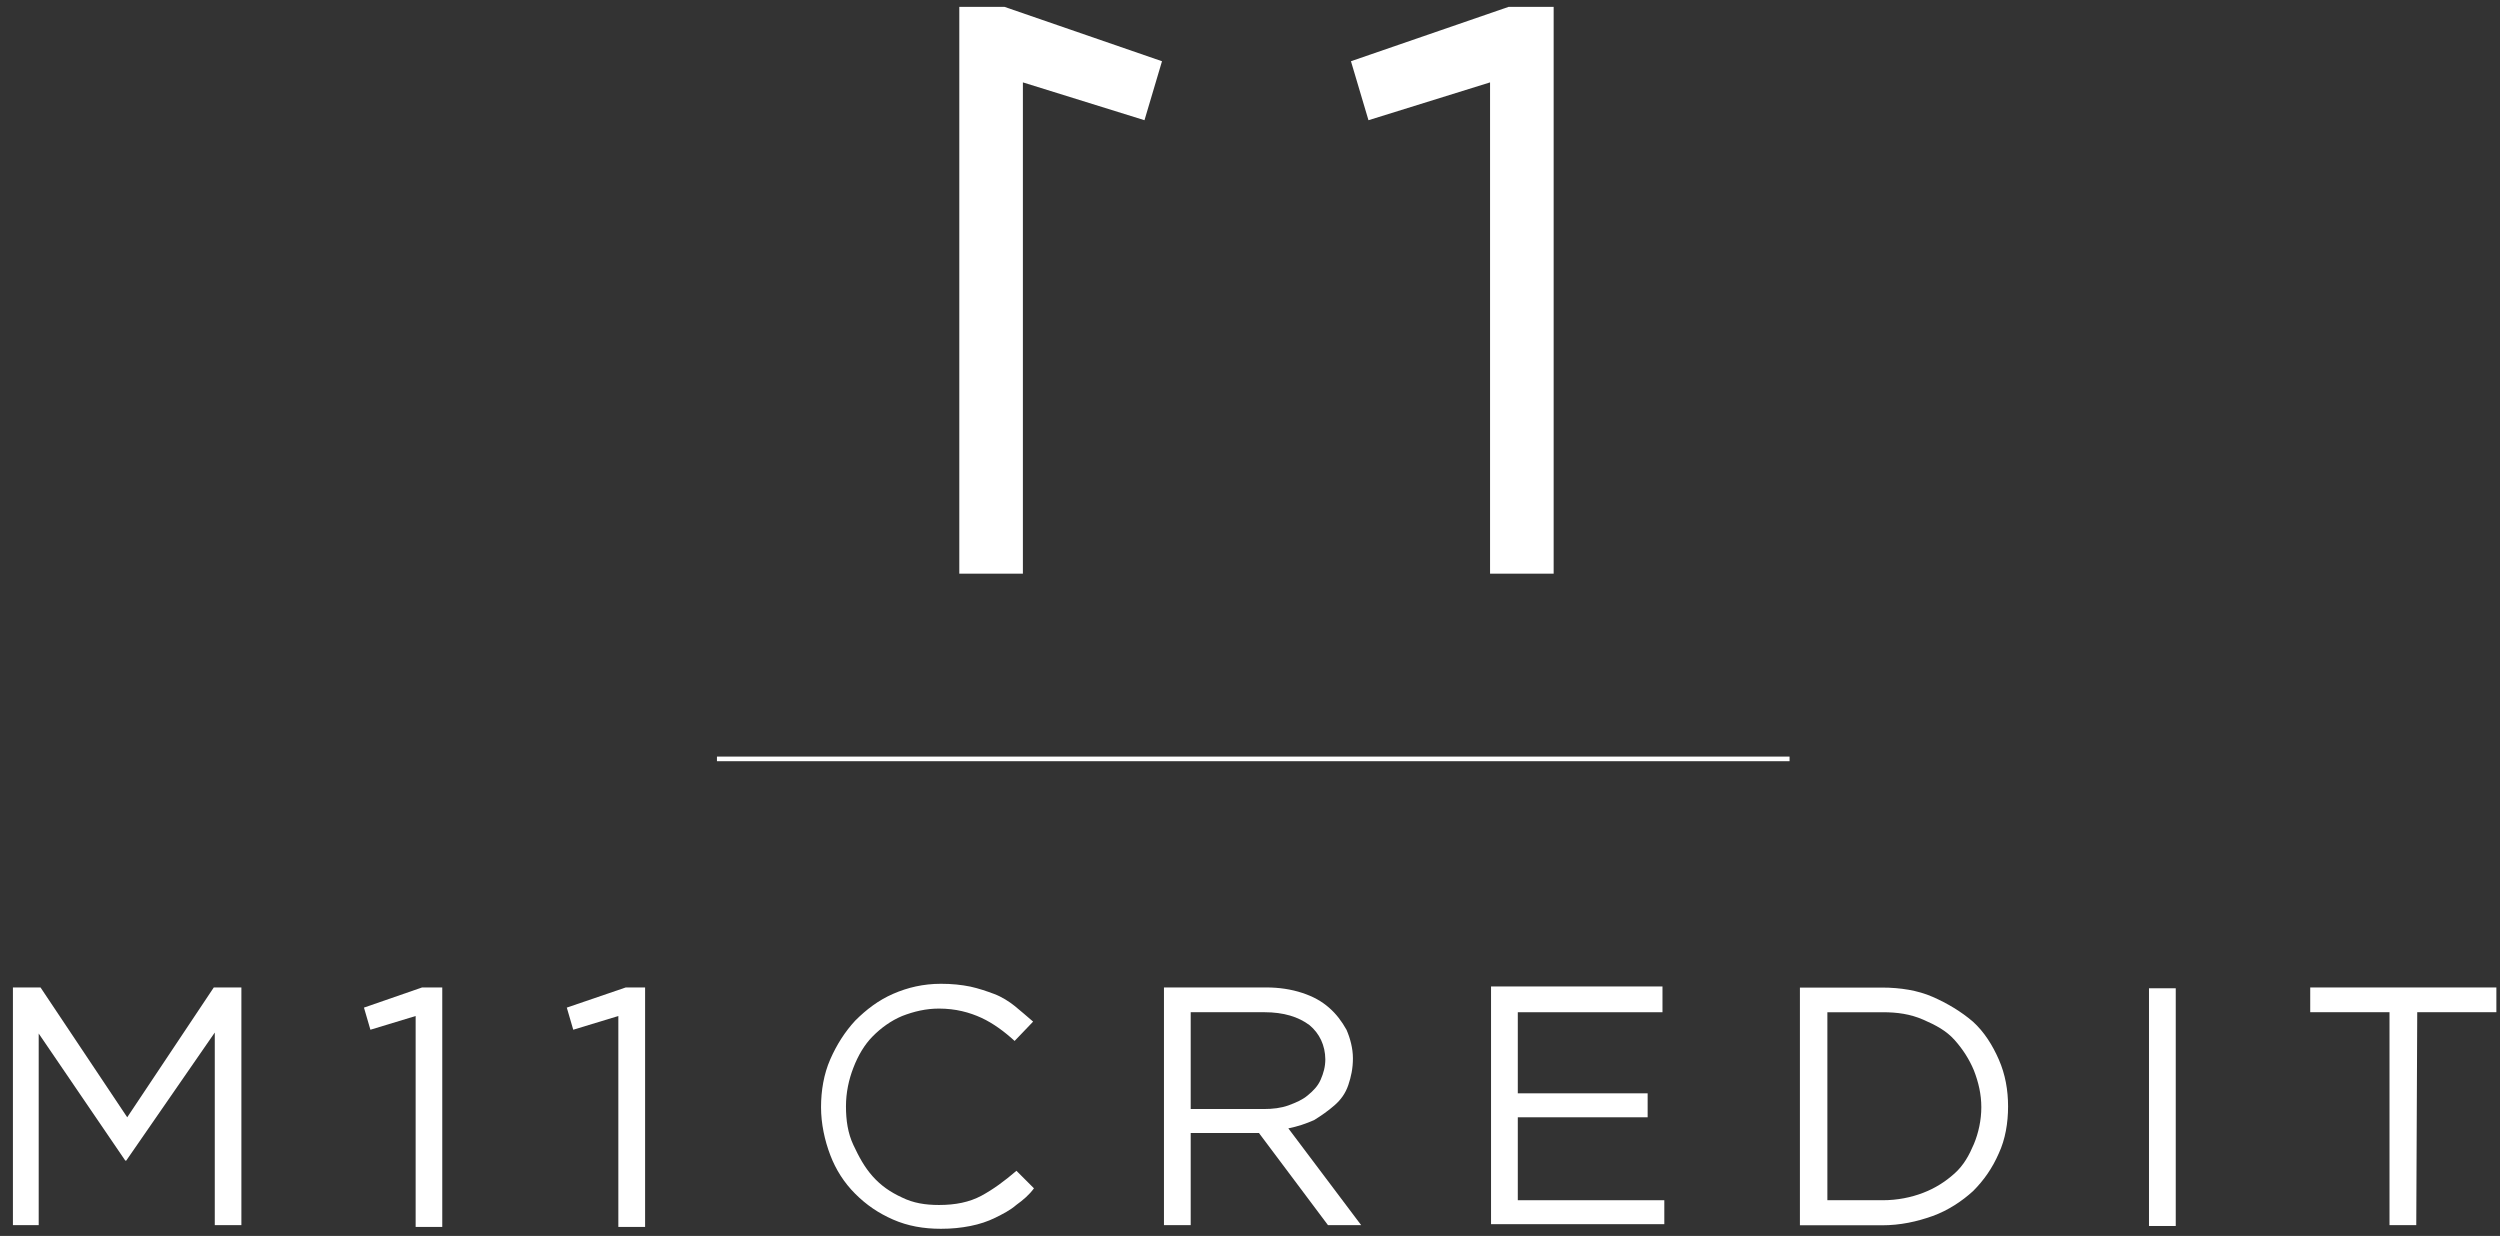 <svg width="178" height="88" viewBox="0 0 178 88" fill="none" xmlns="http://www.w3.org/2000/svg">
<rect x="0" y="0" width="178" height="88" fill="#333333" stroke="none"/>
<path d="M72.371 85.784C71.912 86.183 71.384 86.443 70.865 86.702C70.336 86.962 69.748 87.161 69.09 87.291C68.431 87.42 67.773 87.49 66.995 87.49C65.749 87.49 64.631 87.291 63.584 86.832C62.537 86.373 61.679 85.785 60.891 84.997C60.103 84.209 59.515 83.291 59.116 82.244C58.717 81.197 58.458 80.01 58.458 78.833C58.458 77.646 58.657 76.469 59.116 75.422C59.575 74.375 60.163 73.457 60.891 72.669C61.679 71.881 62.537 71.223 63.584 70.764C64.631 70.306 65.749 70.046 66.995 70.046C67.783 70.046 68.441 70.116 69.09 70.246C69.678 70.376 70.266 70.575 70.795 70.774C71.324 70.974 71.842 71.303 72.241 71.622C72.64 71.951 73.099 72.34 73.558 72.739L72.241 74.115C71.523 73.457 70.735 72.869 69.878 72.47C69.03 72.081 68.042 71.811 66.856 71.811C65.938 71.811 65.08 72.011 64.233 72.34C63.445 72.669 62.727 73.188 62.138 73.786C61.55 74.375 61.091 75.163 60.762 76.021C60.432 76.868 60.233 77.796 60.233 78.773C60.233 79.76 60.363 80.678 60.762 81.526C61.161 82.374 61.55 83.102 62.138 83.76C62.727 84.418 63.385 84.877 64.233 85.266C65.02 85.655 65.878 85.795 66.856 85.795C68.032 85.795 69.02 85.595 69.878 85.136C70.725 84.677 71.523 84.089 72.371 83.361L73.618 84.608C73.289 85.067 72.83 85.455 72.371 85.784Z" fill="white"/>
<path d="M94.553 87.231L89.636 80.668H84.778V87.231H82.874V70.306H90.154C91.072 70.306 91.93 70.435 92.718 70.694C93.505 70.954 94.094 71.283 94.622 71.742C95.151 72.201 95.54 72.729 95.869 73.317C96.128 73.906 96.328 74.634 96.328 75.352C96.328 76.07 96.198 76.669 95.999 77.257C95.799 77.846 95.47 78.304 95.011 78.703C94.553 79.102 94.094 79.421 93.565 79.75C92.977 80.01 92.388 80.209 91.73 80.339L96.916 87.231H94.553ZM93.236 72.989C92.448 72.4 91.401 72.07 90.025 72.07H84.778V78.963H89.965C90.623 78.963 91.211 78.893 91.74 78.703C92.269 78.504 92.727 78.314 93.116 77.985C93.515 77.656 93.835 77.327 94.034 76.868C94.233 76.409 94.363 75.951 94.363 75.422C94.353 74.435 93.954 73.587 93.236 72.989Z" fill="white"/>
<path d="M118.369 72.071H108.067V77.845H117.312V79.551H108.067V85.456H118.499V87.161H106.162V70.236H118.369V72.071Z" fill="white"/>
<path d="M142.317 82.114C141.858 83.162 141.269 84.019 140.481 84.807C139.693 85.525 138.706 86.183 137.599 86.582C136.482 86.981 135.305 87.241 133.989 87.241H128.154V70.315H133.989C135.305 70.315 136.552 70.515 137.599 70.974C138.646 71.433 139.634 72.021 140.481 72.749C141.269 73.467 141.858 74.395 142.317 75.442C142.775 76.489 142.975 77.606 142.975 78.783C142.975 79.96 142.775 81.127 142.317 82.114ZM140.541 76.21C140.212 75.422 139.753 74.704 139.165 74.046C138.576 73.388 137.848 72.998 136.931 72.599C136.013 72.201 135.096 72.071 134.048 72.071H130.109V85.456H134.048C135.096 85.456 136.083 85.256 136.931 84.927C137.788 84.598 138.507 84.139 139.165 83.55C139.823 82.962 140.212 82.234 140.541 81.456C140.87 80.668 141.07 79.751 141.07 78.833C141.07 77.915 140.87 77.058 140.541 76.21Z" fill="white"/>
<path d="M154.913 70.365H153.008V87.29H154.913V70.365Z" fill="white"/>
<path d="M172.038 87.231H170.133V72.07H164.488V70.306H177.742V72.07H172.107L172.038 87.231Z" fill="white"/>
<path d="M8.989 82.633H8.919L2.755 73.587V87.231H0.92V70.306H2.885L9.058 79.551L15.222 70.306H17.187V87.231H15.292V73.517L8.989 82.633Z" fill="white"/>
<path d="M30.053 70.306H31.489V87.36H29.594V72.34L26.373 73.317L25.914 71.742L30.053 70.306Z" fill="white"/>
<path d="M44.555 70.306H45.931V87.36H44.026V72.34L40.815 73.317L40.356 71.742L44.555 70.306Z" fill="white"/>
<path d="M127.416 53.869H51.047V54.198H127.416V53.869Z" fill="white"/>
<path d="M82.734 4.36L81.487 8.559L72.83 5.866V40.843H68.302V0.49H71.523L82.734 4.36Z" fill="white"/>
<path d="M107.408 0.49H110.62V40.843H106.092V5.866L97.435 8.559L96.188 4.36L107.408 0.49Z" fill="white"/>
</svg>
